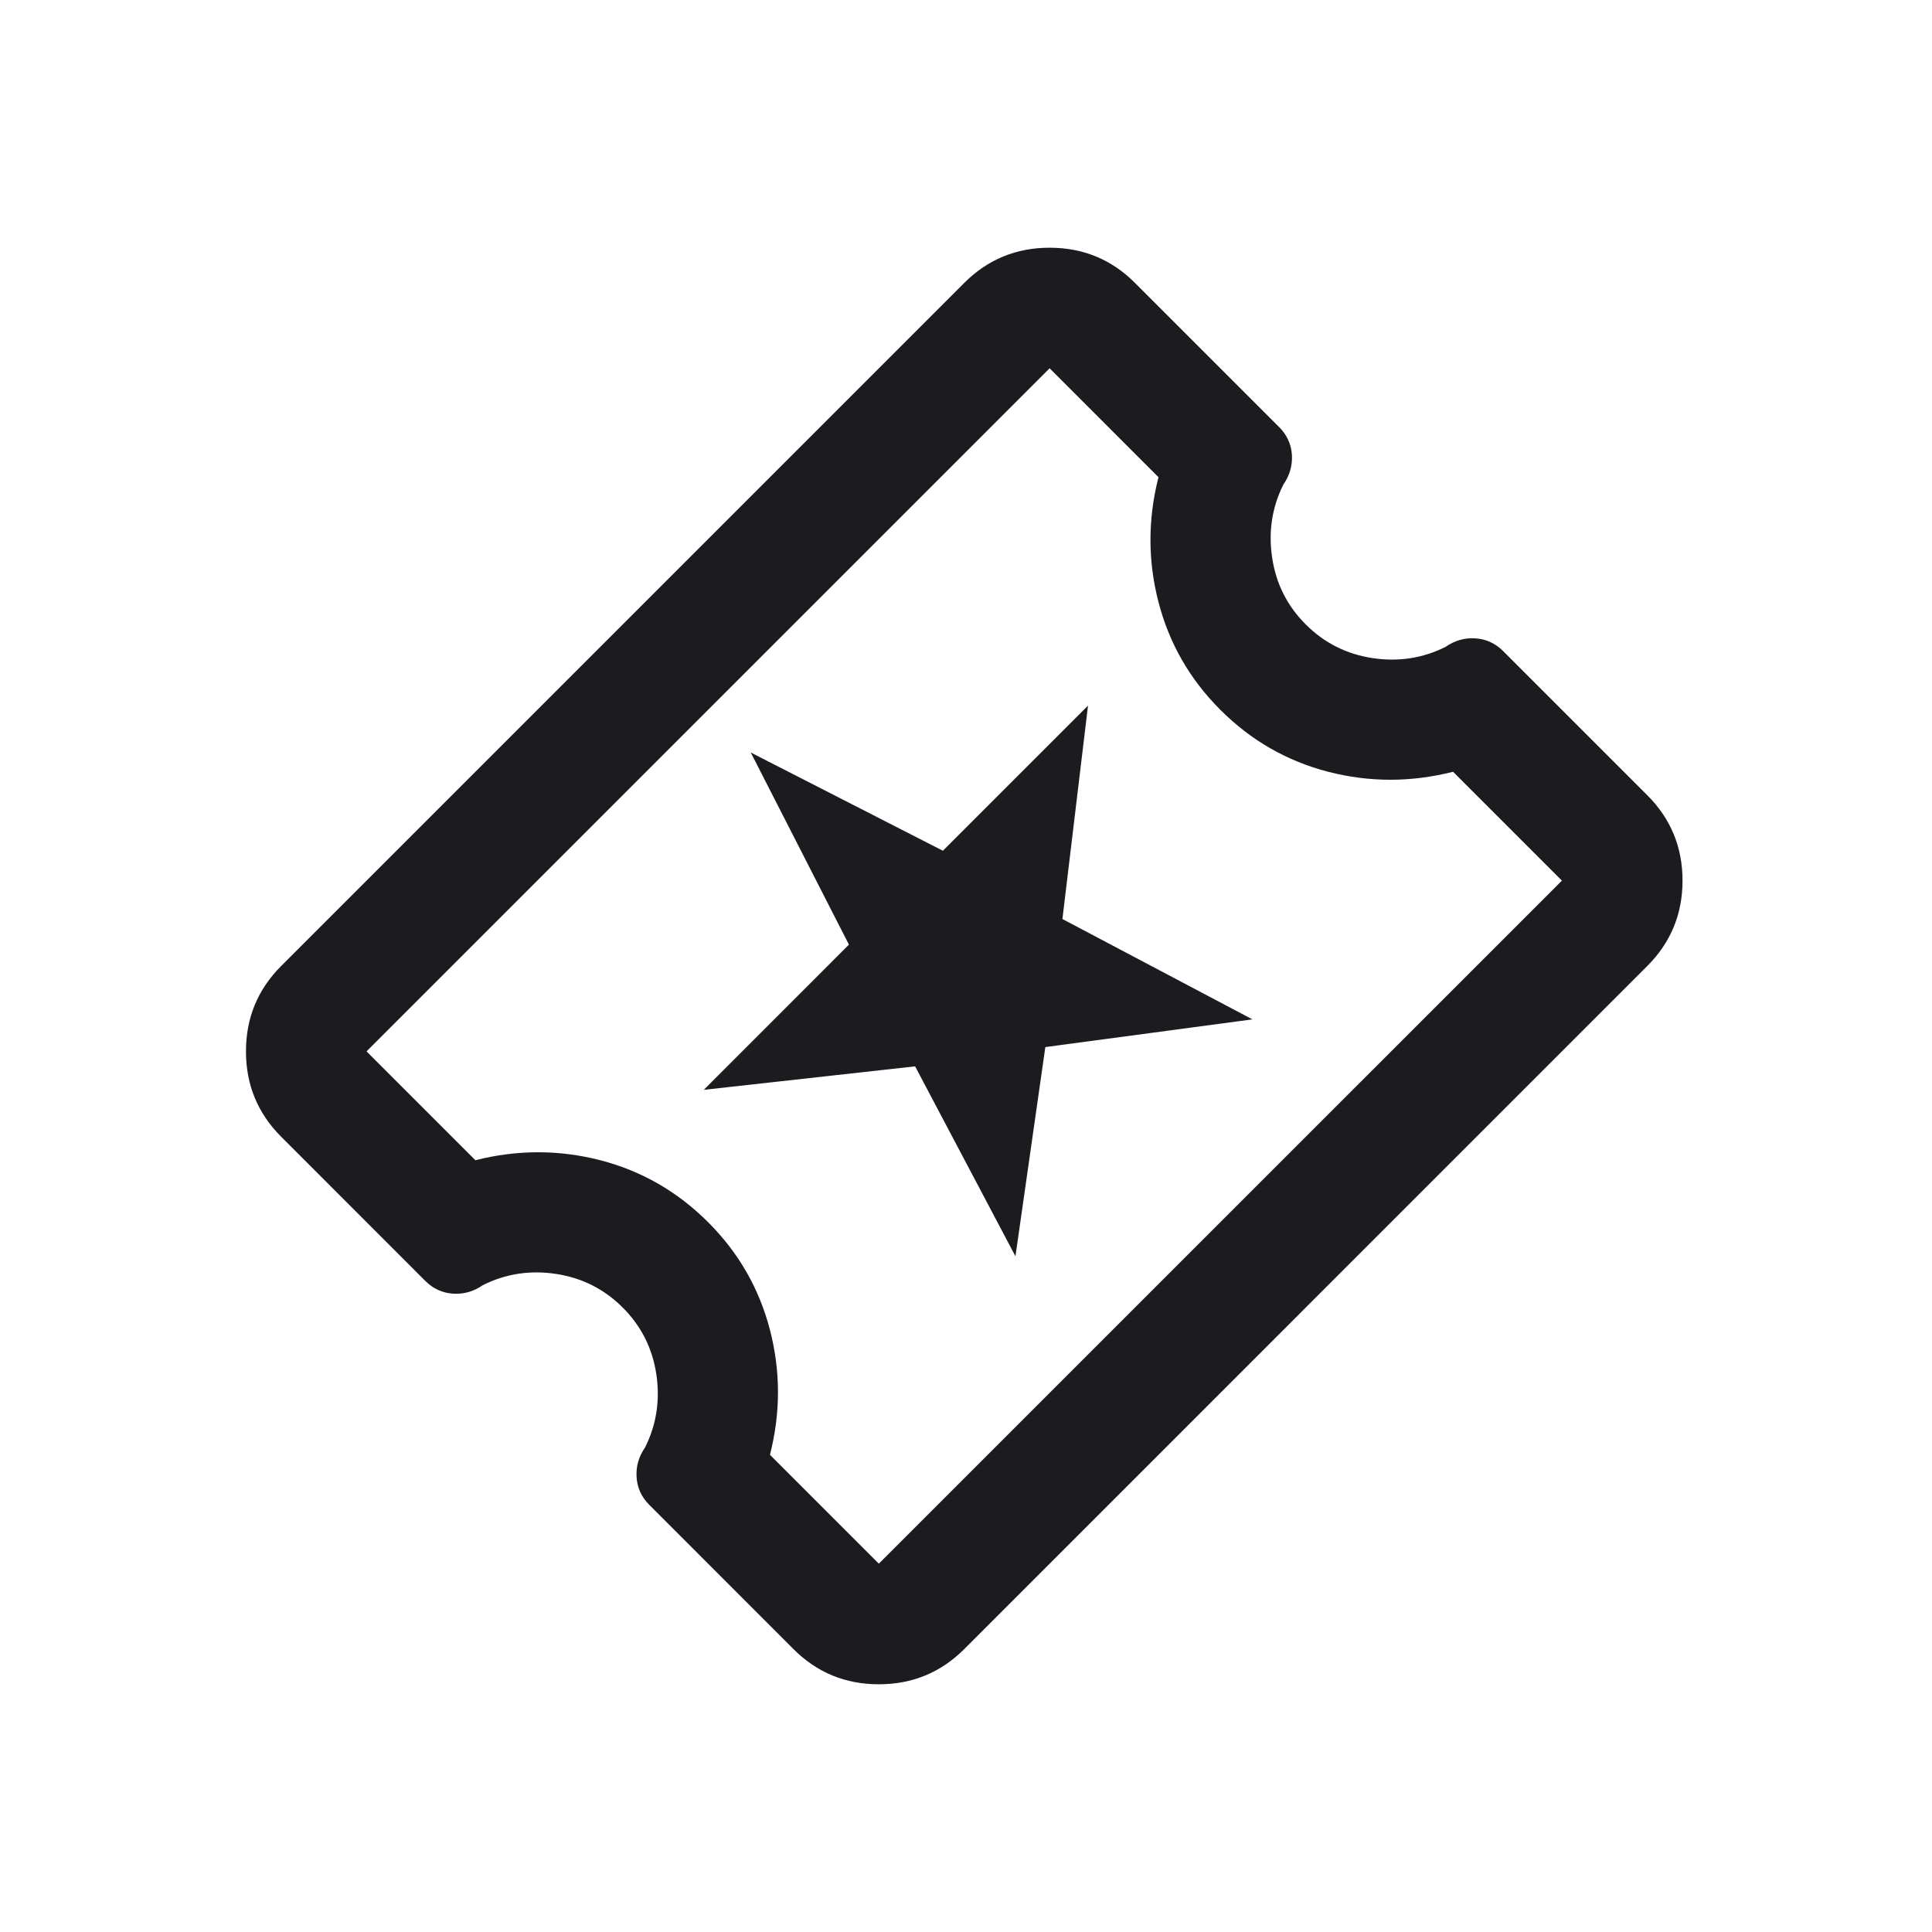 <svg width="32" height="32" viewBox="0 0 32 32" fill="none" xmlns="http://www.w3.org/2000/svg">
<g clip-path="url(#clip0_3755_293)">
<mask id="mask0_3755_293" style="mask-type:alpha" maskUnits="userSpaceOnUse" x="-1" y="-1" width="34" height="34">
<rect x="-1" y="16" width="24" height="24" transform="rotate(-45 -1 16)" fill="#D9D9D9"/>
</mask>
<g mask="url(#mask0_3755_293)">
<path d="M16.819 20.808L17.314 17.343L20.744 16.884L17.597 15.222L18.021 11.687L15.617 14.091L12.435 12.464L14.061 15.646L11.657 18.051L15.157 17.662L16.819 20.808ZM15.971 27.314C15.582 27.703 15.11 27.897 14.556 27.897C14.002 27.897 13.531 27.703 13.142 27.314L10.756 24.927C10.626 24.798 10.555 24.644 10.544 24.468C10.532 24.291 10.579 24.126 10.685 23.973C10.873 23.596 10.935 23.192 10.871 22.762C10.806 22.331 10.62 21.963 10.314 21.657C10.007 21.35 9.639 21.165 9.209 21.1C8.779 21.035 8.375 21.097 7.998 21.286C7.845 21.392 7.68 21.439 7.503 21.427C7.326 21.415 7.173 21.345 7.043 21.215L4.657 18.828C4.268 18.439 4.074 17.968 4.074 17.414C4.074 16.86 4.268 16.389 4.657 16L15.971 4.686C16.36 4.297 16.831 4.103 17.385 4.103C17.939 4.103 18.41 4.297 18.799 4.686L21.186 7.073C21.315 7.202 21.386 7.356 21.398 7.532C21.409 7.709 21.362 7.874 21.256 8.027C21.068 8.404 21.006 8.808 21.071 9.238C21.135 9.668 21.321 10.037 21.628 10.343C21.934 10.649 22.302 10.835 22.732 10.9C23.163 10.965 23.566 10.903 23.943 10.714C24.096 10.608 24.261 10.561 24.438 10.573C24.615 10.585 24.768 10.655 24.898 10.785L27.284 13.171C27.673 13.56 27.868 14.032 27.868 14.586C27.868 15.14 27.673 15.611 27.284 16L15.971 27.314ZM14.556 25.899L25.87 14.586L24.067 12.783C23.372 12.959 22.682 12.959 21.999 12.783C21.315 12.606 20.72 12.264 20.213 11.757C19.706 11.251 19.365 10.655 19.188 9.972C19.011 9.288 19.011 8.599 19.188 7.904L17.385 6.1L6.071 17.414L7.874 19.217C8.57 19.041 9.259 19.041 9.943 19.217C10.626 19.394 11.221 19.736 11.728 20.243C12.235 20.749 12.576 21.345 12.753 22.028C12.93 22.712 12.93 23.401 12.753 24.096L14.556 25.899Z" fill="#1C1B1F"/>
</g>
</g>
<defs>
<clipPath id="clip0_3755_293">
<rect width="32" height="32" fill="white"/>
</clipPath>
</defs>
</svg>
